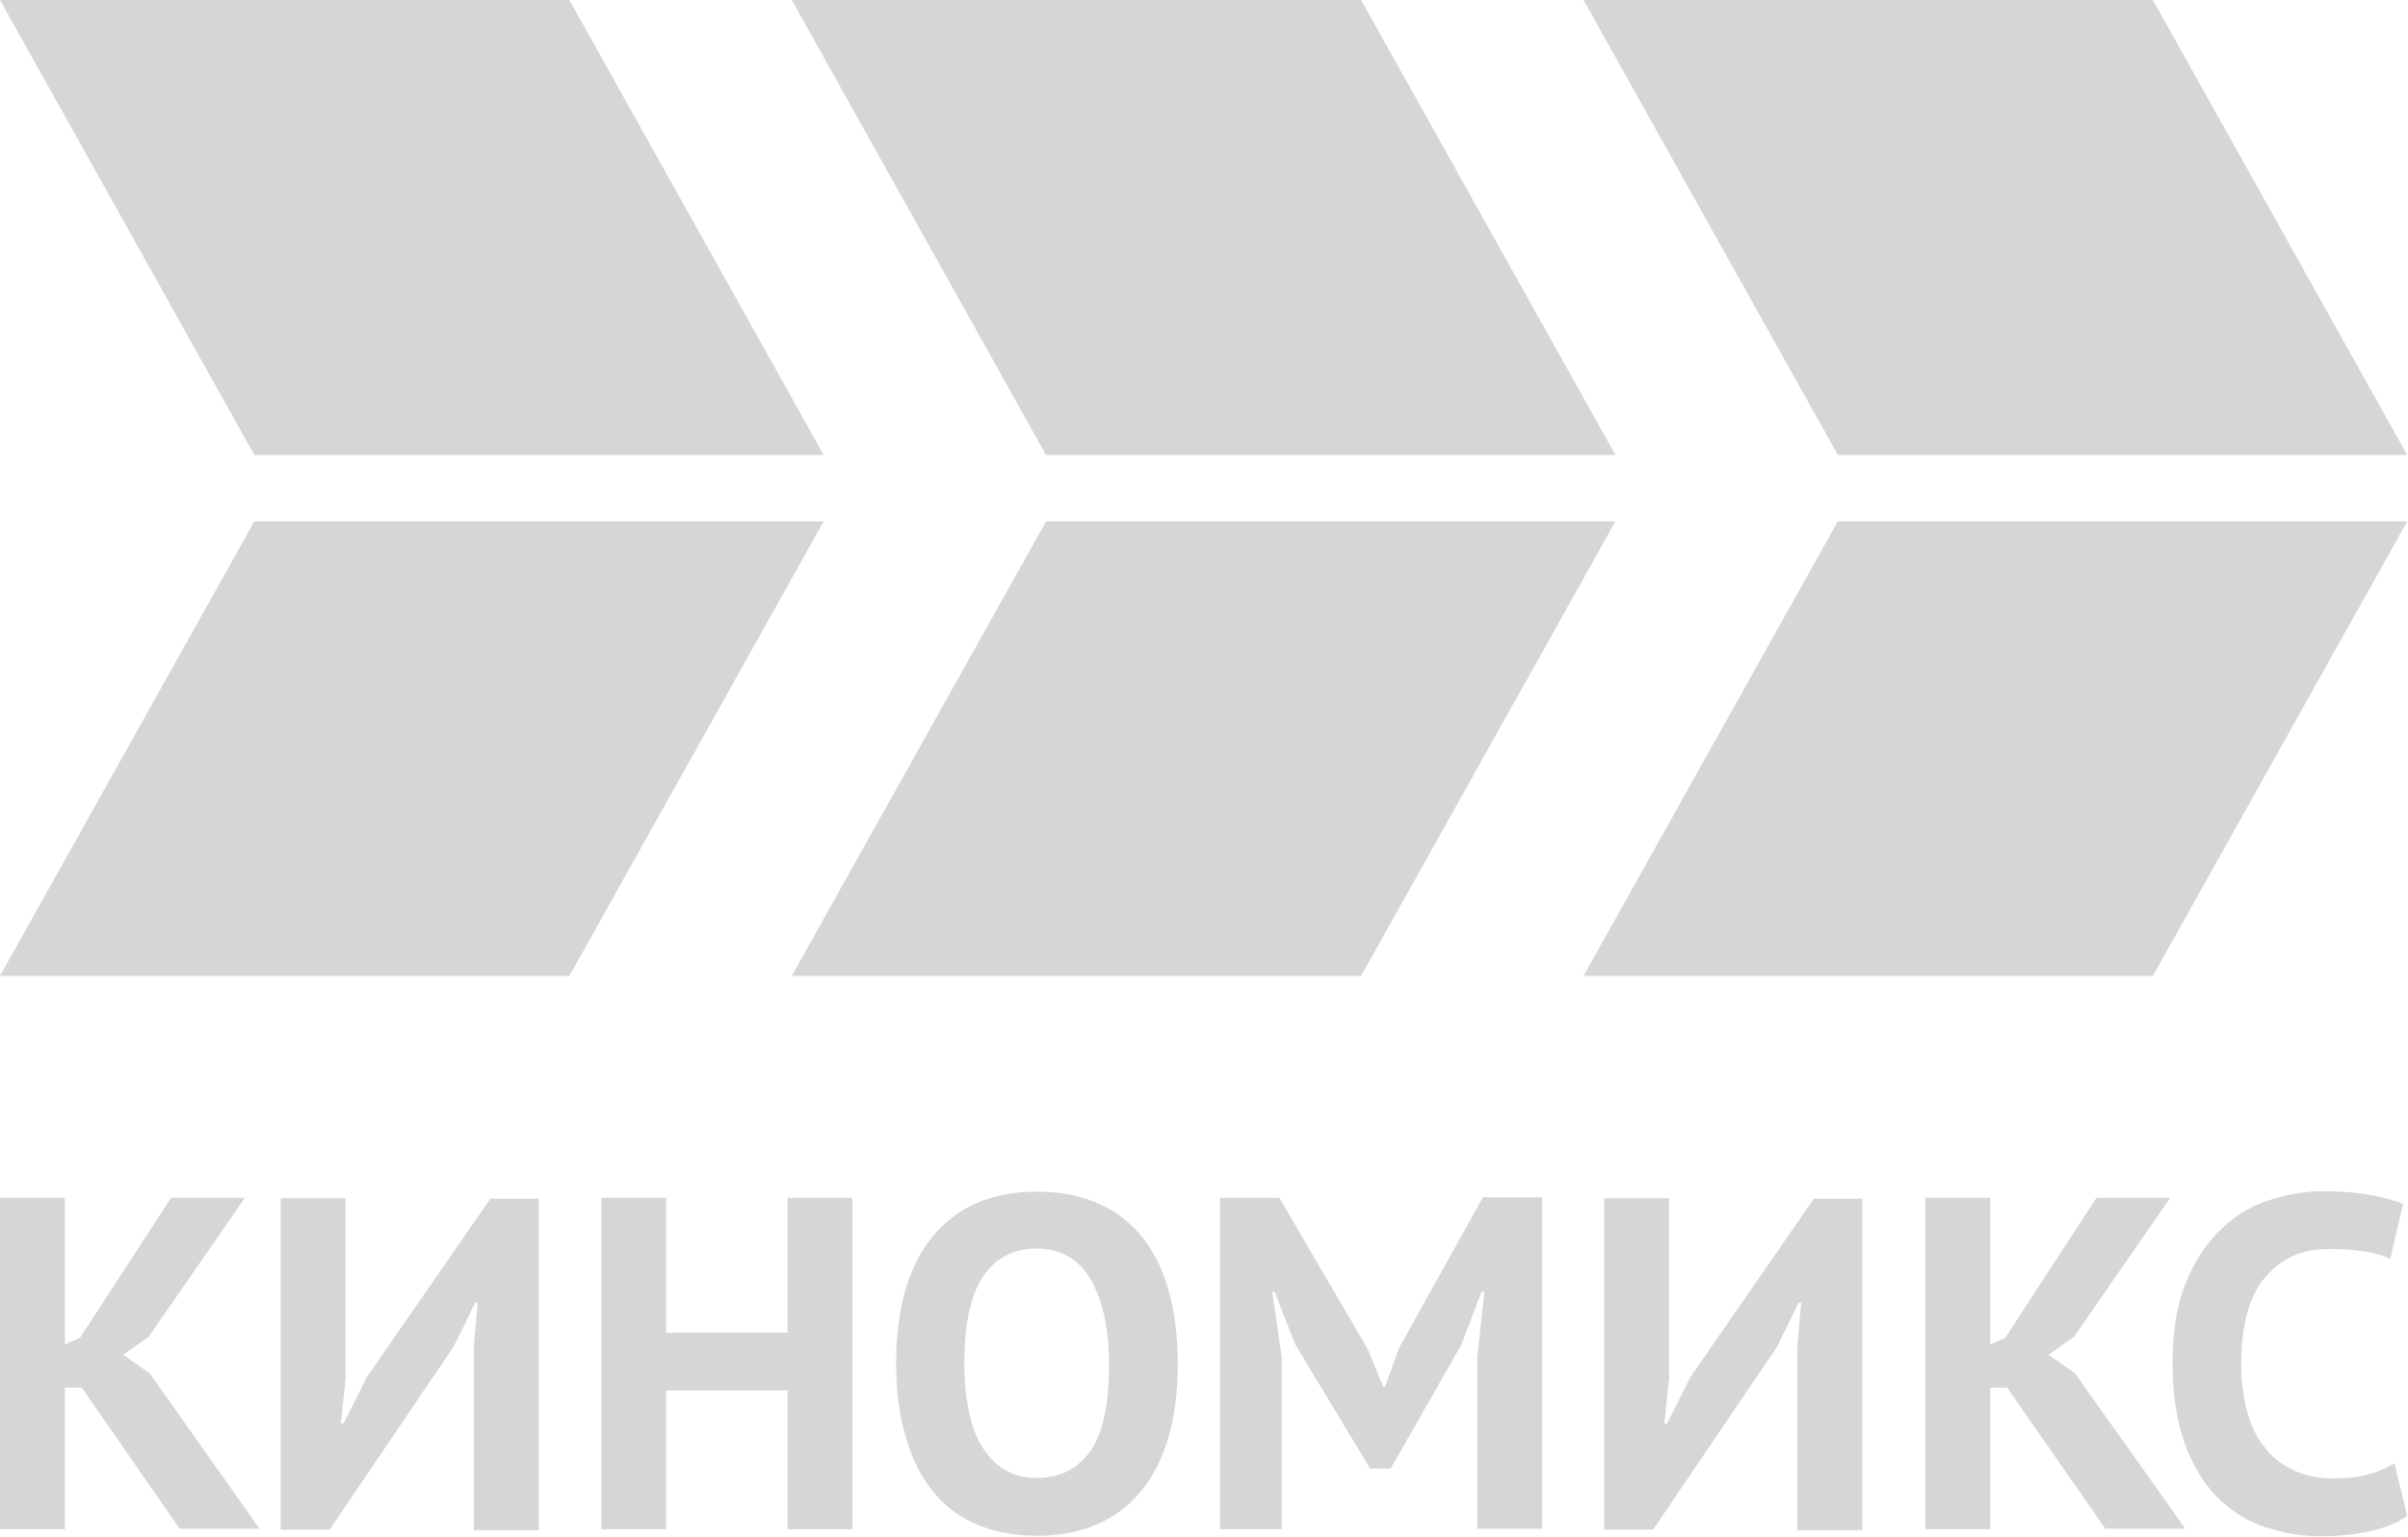 <svg version="1.1" viewBox="0 0 800 510.62" xml:space="preserve" xmlns="http://www.w3.org/2000/svg">
<style type="text/css">
	.st0{fill:#d6d6d6;}
</style>
<g transform="scale(1.562)">
	
		
			
				
					
						
							<polygon class="st0" points="121.1 0 175.2 96.8 54.1 96.8 0 0"/>
							<polygon class="st0" points="121.1 207.6 175.2 110.9 54.1 110.9 0 207.6"/>
						
						
							<polygon class="st0" points="289.5 0 343.6 96.8 222.5 96.8 168.4 0" Googl="true"/>
							<polygon class="st0" points="289.5 207.6 343.6 110.9 222.5 110.9 168.4 207.6"/>
						
						
							<polygon class="st0" points="457.9 0 512 96.8 390.9 96.8 336.8 0"/>
							<polygon class="st0" points="457.9 207.6 512 110.9 390.9 110.9 336.8 207.6"/>
						
					
				
			
		
	
	
		
			<path class="st0" d="m17.4 295.2h-3.6v30.1h-13.8v-70.5h13.8v31.2l3.2-1.4 19.4-29.8h15.7l-20.5 29.6-5.4 3.8 5.6 3.9 23.4 33.1h-17z"/>
			<path class="st0" d="m100.8 286.3 0.8-9.2h-0.5l-4.7 9.5-26.3 38.8h-10.4v-70.5h13.8v38.4l-1 9.5h0.6l4.9-9.8 26.3-38h10.3v70.5h-13.8z"/>
			<path class="st0" d="m167.5 295.8h-25.8v29.5h-13.8v-70.5h13.8v28.7h25.8v-28.7h13.8v70.5h-13.8z"/>
			<path class="st0" d="m190.6 290.1c0-11.7 2.6-20.8 7.8-27.1s12.5-9.5 22.2-9.5c5 0 9.4 0.9 13.2 2.6s6.9 4.2 9.4 7.4 4.3 7.1 5.5 11.6 1.8 9.5 1.8 15c0 11.7-2.6 20.8-7.8 27.1s-12.6 9.5-22.1 9.5c-5.1 0-9.5-0.9-13.3-2.6s-6.9-4.2-9.3-7.4c-2.5-3.2-4.3-7.1-5.5-11.6-1.3-4.5-1.9-9.5-1.9-15zm14.5 0c0 3.6 0.3 6.8 0.9 9.8s1.5 5.6 2.8 7.7 2.8 3.8 4.8 5c1.9 1.2 4.3 1.8 6.9 1.8 4.9 0 8.7-1.9 11.4-5.7s4-10 4-18.6c0-3.4-0.3-6.6-0.9-9.6-0.6-2.9-1.5-5.5-2.7-7.8-1.2-2.2-2.8-4-4.7-5.2-2-1.2-4.3-1.9-7.1-1.9-4.9 0-8.7 2-11.4 5.9-2.7 4.1-4 10.2-4 18.6z"/>
			<path class="st0" d="m314.2 288.8 1.5-14h-0.6l-4.3 11.3-15 26.3h-4.4l-15.9-26.4-4.4-11.2h-0.5l2 13.9v36.6h-13.1v-70.5h12.6l18.8 32.2 3.3 8h0.4l3-8.3 17.8-32h12.6v70.5h-13.8z"/>
			<path class="st0" d="m382.3 286.3 0.8-9.2h-0.5l-4.7 9.5-26.3 38.8h-10.4v-70.5h13.8v38.4l-1 9.5h0.6l4.9-9.8 26.3-38h10.3v70.5h-13.8z"/>
			<path class="st0" d="m426.9 295.2h-3.6v30.1h-13.8v-70.5h13.8v31.2l3.2-1.4 19.4-29.8h15.7l-20.5 29.6-5.4 3.8 5.6 3.9 23.5 33.1h-17z"/>
			<path class="st0" d="m512 322.5c-2.2 1.5-4.9 2.6-8.2 3.3s-6.7 1-10.2 1c-4.2 0-8.2-0.7-12-2s-7.1-3.4-10-6.3-5.2-6.7-6.9-11.4-2.6-10.3-2.6-17c0-6.9 0.9-12.7 2.9-17.4 1.9-4.7 4.4-8.4 7.5-11.3 3-2.9 6.4-4.9 10.2-6.1s7.5-1.9 11.3-1.9c4 0 7.4 0.3 10.2 0.8s5.1 1.2 6.9 1.9l-2.7 11.7c-1.5-0.7-3.4-1.3-5.5-1.6s-4.7-0.5-7.7-0.5c-5.6 0-10 2-13.4 6s-5.1 10.1-5.1 18.5c0 3.6 0.4 6.9 1.2 9.9s2 5.6 3.7 7.7c1.6 2.1 3.7 3.8 6.1 4.9 2.4 1.2 5.3 1.8 8.5 1.8 3 0 5.6-0.3 7.7-0.9s3.9-1.4 5.4-2.3z"/>
		
	
</g>
</svg>
